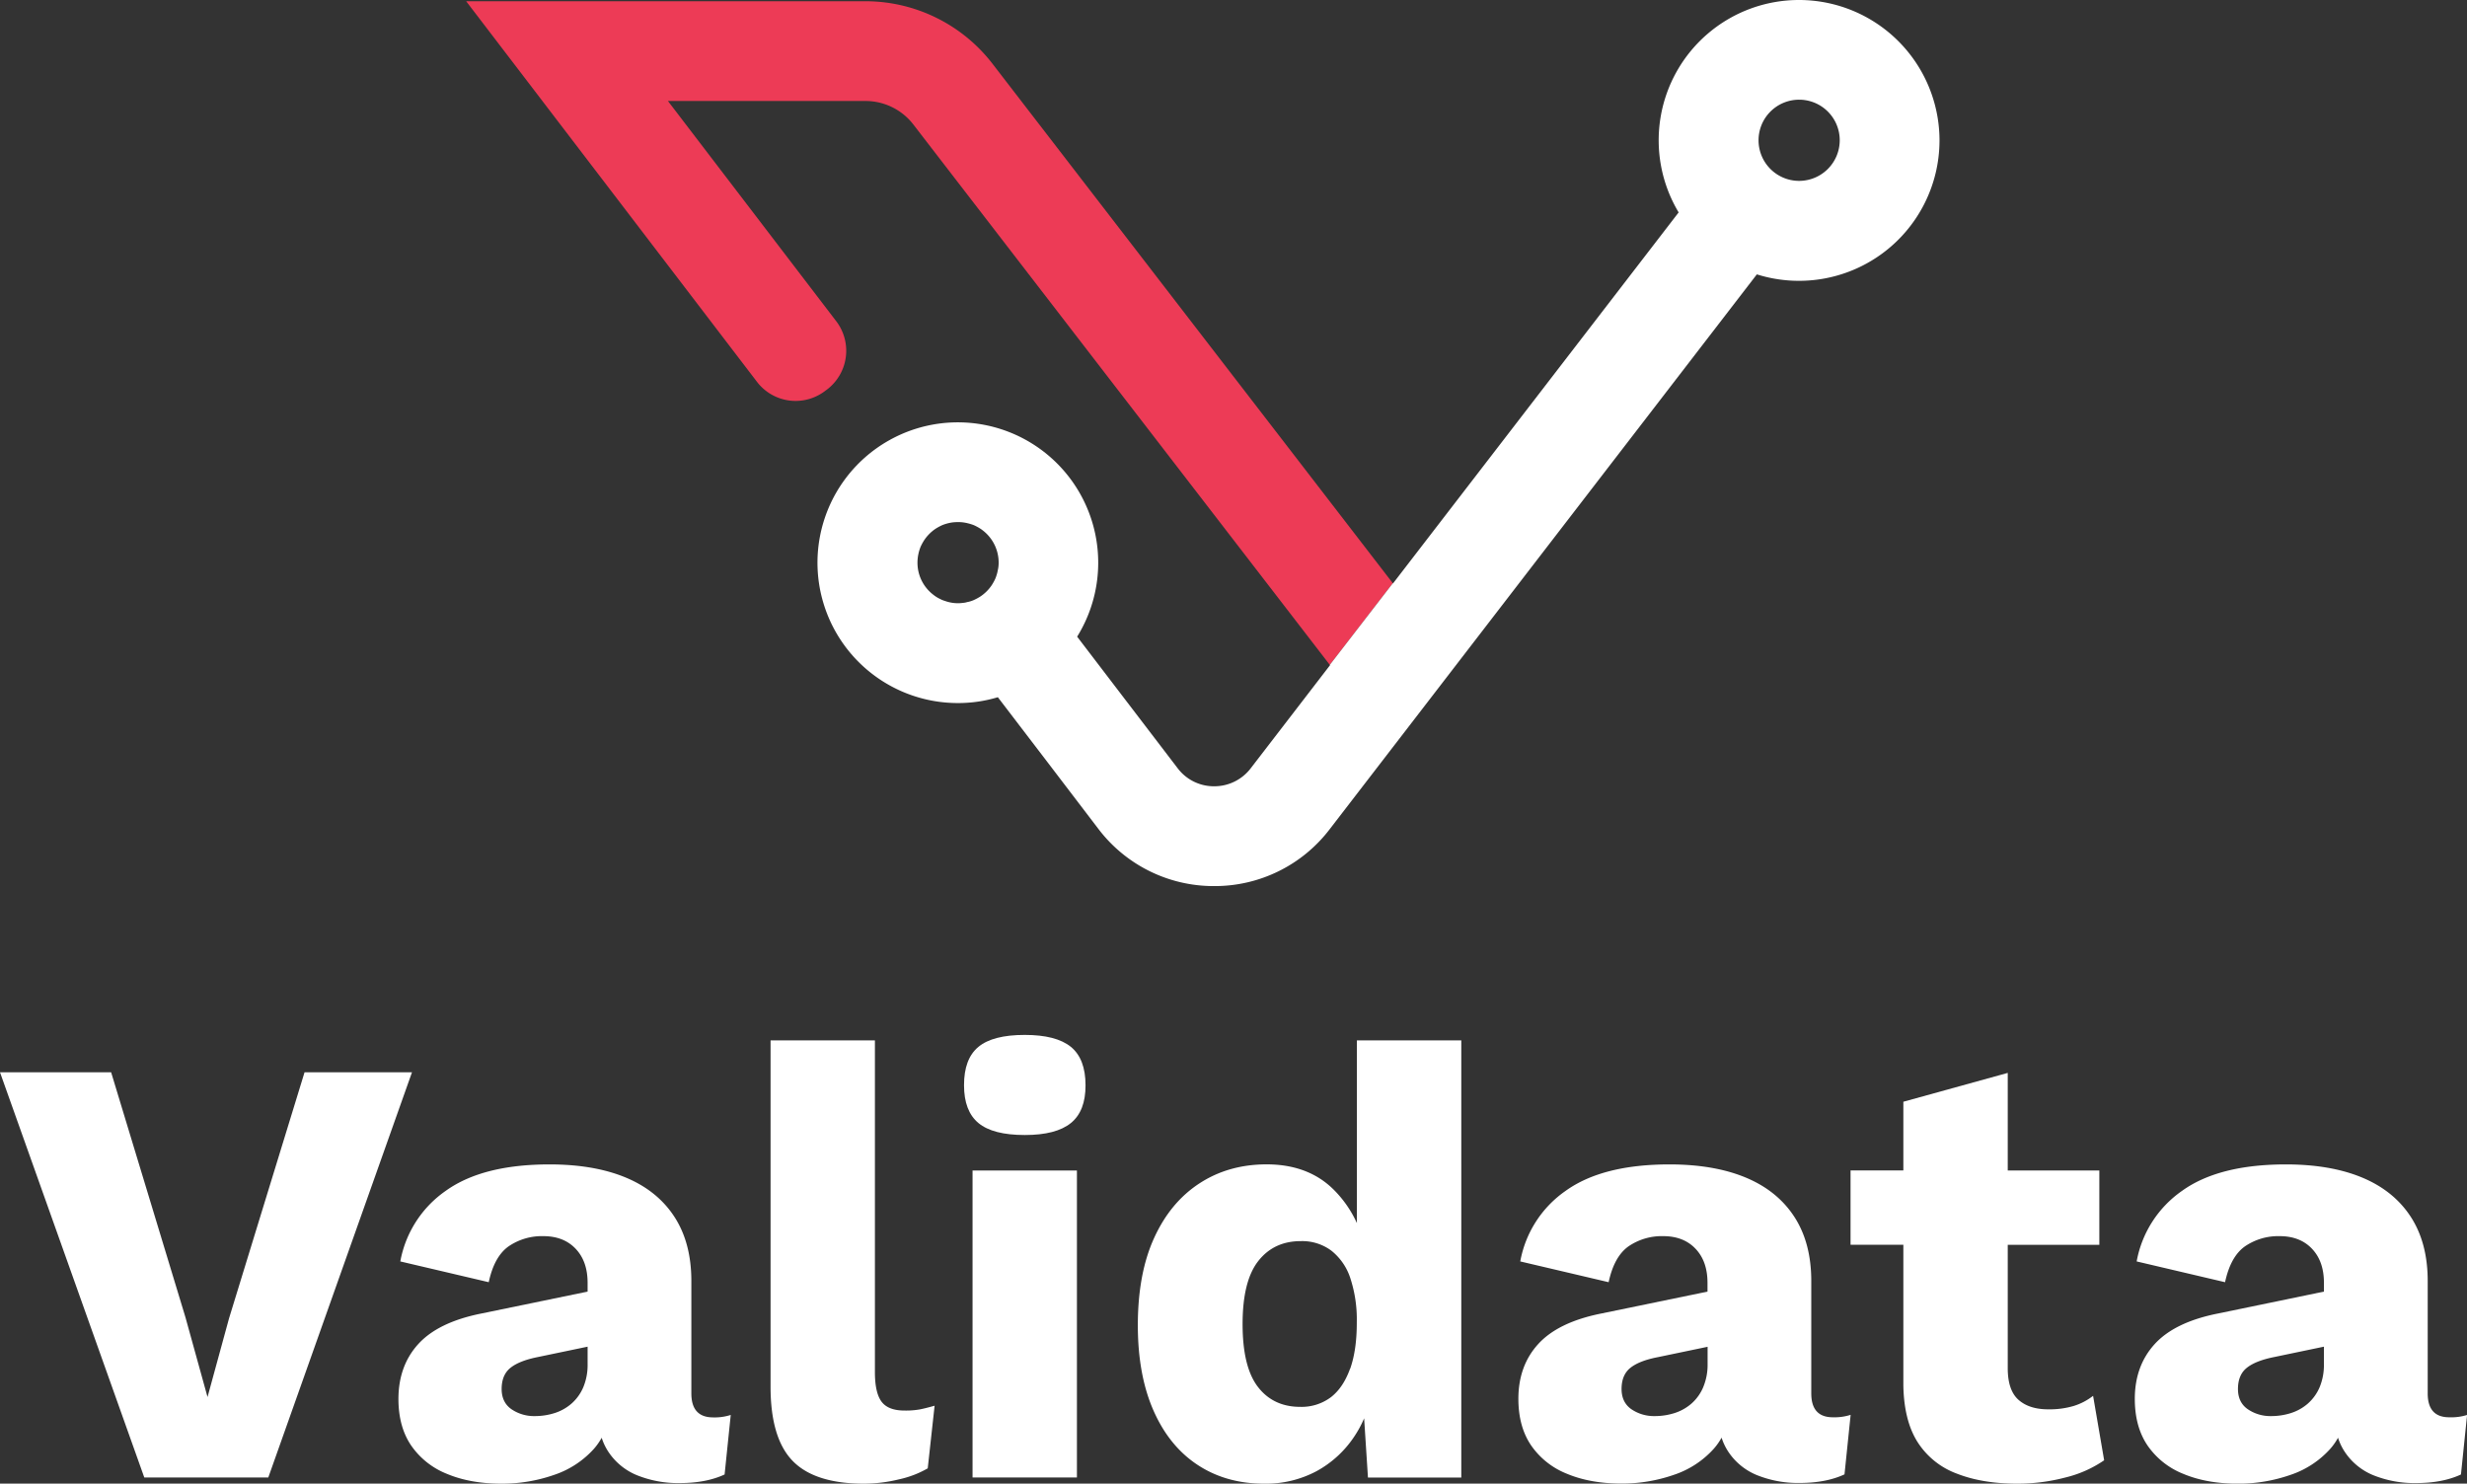 <svg id="Capa_1" data-name="Capa 1" xmlns="http://www.w3.org/2000/svg" viewBox="0 0 1077.36 647.97"><rect x="0" y="0" width="1077.36" height="647.97" fill="#333333" stroke="none"/><defs><style>.cls-1{fill:#fff;}.cls-2{fill:#ed3b56;}</style></defs><polygon class="cls-1" points="133 468.32 100.01 575.84 90.63 610.16 80.98 575.31 48.53 468.32 0 468.32 63.01 645.29 117.17 645.29 179.92 468.32 133 468.32"/><path class="cls-1" d="M301.92,608.56V559.49q0-16.62-7.37-28t-21.19-17.16q-13.8-5.77-33.38-5.77-29.22,0-45.31,11.53a48,48,0,0,0-19.85,30.84L213.44,560q2.4-11.25,8.71-15.68a25.69,25.69,0,0,1,15.15-4.43q8.85,0,14.08,5.5t5.23,14.88v3.84l-46.39,9.57q-18.78,3.75-27.49,13.27T174,611q0,12.06,5.5,20.24a34.3,34.3,0,0,0,15.68,12.47Q205.39,648,219.07,648a68.9,68.9,0,0,0,22.65-3.75,40.78,40.78,0,0,0,17.7-11.53,27.2,27.2,0,0,0,3.34-4.78,24.65,24.65,0,0,0,3,6.25,27.37,27.37,0,0,0,12.6,10.19,47.9,47.9,0,0,0,18.51,3.35q11.52,0,19.57-3.75l2.68-26a23.14,23.14,0,0,1-7.77,1.07Q301.92,619,301.92,608.56Zm-47.19-2.69a19.74,19.74,0,0,1-5.1,7.11,20.74,20.74,0,0,1-7.37,4.16,28.33,28.33,0,0,1-8.71,1.34,17.48,17.48,0,0,1-10.19-3q-4.29-3-4.29-8.85,0-6.16,3.88-9.25t11.94-4.69l21.72-4.53v7.47A25.26,25.26,0,0,1,254.73,605.87Z"/><path class="cls-1" d="M395,616.06q-7,0-9.92-3.75t-3-12.6V454.38H336.51V605.61q0,22.51,9.65,32.44T377.27,648a65.1,65.1,0,0,0,15.28-1.88,43.82,43.82,0,0,0,12.6-4.82l3-27.35c-2.5.71-4.65,1.25-6.43,1.61A35,35,0,0,1,395,616.06Z"/><path class="cls-1" d="M467.63,457.19Q461.19,452,447.52,452q-13.95,0-20.25,5.23T421,474q0,11.26,6.3,16.49t20.25,5.23q13.67,0,20.11-5.23T474.06,474Q474.06,462.43,467.63,457.19Z"/><rect class="cls-1" x="424.72" y="511.22" width="45.58" height="134.07"/><path class="cls-1" d="M592.57,534.19a49.66,49.66,0,0,0-10.05-14.52q-11.13-11.13-29.36-11.13-16.63,0-29.36,8.31T504,540.72q-7.09,15.56-7.1,38.07,0,21.72,6.84,37.27T523,639.79Q535.45,648,552.08,648a47,47,0,0,0,22.93-5.5,46.47,46.47,0,0,0,16.62-15.41,48.12,48.12,0,0,0,4.1-7.63l1.67,25.86h40.76V454.38H592.57Zm-3,63.64q-3,8.31-8.44,12.47a21.39,21.39,0,0,1-13.28,4.15q-11.79,0-18.5-8.71t-6.7-27.48q0-18.76,6.84-27.49t18.63-8.71a21.34,21.34,0,0,1,13.27,4.15,25.29,25.29,0,0,1,8.32,12.07,57.61,57.61,0,0,1,2.81,19.17Q592.57,589.53,589.62,597.83Z"/><path class="cls-1" d="M791,608.56V559.49q0-16.62-7.37-28t-21.18-17.16q-13.82-5.77-33.39-5.77-29.22,0-45.31,11.53a47.92,47.92,0,0,0-19.84,30.84L702.51,560q2.41-11.25,8.71-15.68a25.69,25.69,0,0,1,15.15-4.43q8.85,0,14.08,5.5t5.23,14.88v3.84l-46.39,9.57q-18.76,3.75-27.48,13.27t-8.72,24q0,12.06,5.5,20.24a34.3,34.3,0,0,0,15.68,12.47q10.2,4.29,23.87,4.29a69,69,0,0,0,22.66-3.75,40.74,40.74,0,0,0,17.69-11.53,26.68,26.68,0,0,0,3.34-4.78,24.65,24.65,0,0,0,3,6.25,27.35,27.35,0,0,0,12.61,10.19,47.85,47.85,0,0,0,18.5,3.35q11.52,0,19.57-3.75l2.68-26a23.14,23.14,0,0,1-7.77,1.07Q791,619,791,608.56Zm-47.19-2.69a19.84,19.84,0,0,1-5.09,7.11,20.87,20.87,0,0,1-7.38,4.16,28.33,28.33,0,0,1-8.71,1.34,17.5,17.5,0,0,1-10.19-3q-4.29-3-4.29-8.85,0-6.16,3.89-9.25T724,592.74l21.72-4.53v7.47A25.26,25.26,0,0,1,743.8,605.87Z"/><path class="cls-1" d="M905.62,614.05a37.09,37.09,0,0,1-11.13,1.48q-8.31,0-13-4.16t-4.69-13.81V543.67h40V511.22h-40V468.59l-45.59,12.6v30H808.15v32.45h23.06v61.4q.27,15.55,6.31,24.94a34.47,34.47,0,0,0,17.16,13.67Q865.8,648,881.09,648A82.18,82.18,0,0,0,902,645.29a51,51,0,0,0,16.9-7.51l-4.83-28.15A26.25,26.25,0,0,1,905.62,614.05Z"/><path class="cls-1" d="M1069.58,619q-9.39,0-9.38-10.45V559.49q0-16.62-7.37-28t-21.19-17.16q-13.82-5.77-33.38-5.77-29.24,0-45.32,11.53a48,48,0,0,0-19.84,30.84L971.71,560q2.41-11.25,8.72-15.68a25.69,25.69,0,0,1,15.15-4.43q8.85,0,14.08,5.5t5.22,14.88v3.84L968.5,573.7Q949.72,577.45,941,587t-8.71,24q0,12.06,5.5,20.24a34.3,34.3,0,0,0,15.68,12.47Q963.67,648,977.35,648a68.9,68.9,0,0,0,22.65-3.75,40.78,40.78,0,0,0,17.7-11.53,27.2,27.2,0,0,0,3.34-4.78,24.65,24.65,0,0,0,3,6.25,27.37,27.37,0,0,0,12.6,10.19,47.9,47.9,0,0,0,18.51,3.35q11.52,0,19.57-3.75l2.68-26A23.16,23.16,0,0,1,1069.58,619ZM1013,605.87a19.86,19.86,0,0,1-5.1,7.11,20.74,20.74,0,0,1-7.37,4.16,28.35,28.35,0,0,1-8.72,1.34,17.47,17.47,0,0,1-10.18-3c-2.87-2-4.29-4.92-4.29-8.85q0-6.16,3.88-9.25t11.94-4.69l21.71-4.53v7.47A25.26,25.26,0,0,1,1013,605.87Z"/><path class="cls-2" d="M433.3,27.68A70.08,70.08,0,0,0,378.1.54H203.58L330.67,166.88a21.21,21.21,0,0,0,29.93,3.65l.37-.26a21.26,21.26,0,0,0,4.33-29.83L291.69,44.11H378.1A26.37,26.37,0,0,1,398.81,54.3L580.74,290.39l27.52-35.66Z"/><path class="cls-1" d="M785.7,0a61.27,61.27,0,0,0-52.62,92.77L608.33,254.83l-.07-.1-27.52,35.66.1.13-34.65,45.05a20,20,0,0,1-16,7.84h0a19.83,19.83,0,0,1-15.92-7.91l-22.66-29.66-21.21-27.78a61.3,61.3,0,1,0-52.09,29,60,60,0,0,0,17.46-2.55L457,332.29,479.66,362a63.19,63.19,0,0,0,50.47,25h.1a63.12,63.12,0,0,0,50.48-24.87l186.52-242.3,0,0A61.37,61.37,0,0,0,847,61.3,61.37,61.37,0,0,0,785.7,0Zm-350,249.33a19,19,0,0,1-1,3.32,21.64,21.64,0,0,1-1.65,3,18,18,0,0,1-4.79,4.79,22,22,0,0,1-3,1.64,13.4,13.4,0,0,1-2.49.81c-.2,0-.4.1-.6.13a8.15,8.15,0,0,1-1.81.3,13.58,13.58,0,0,1-2,.14,16.77,16.77,0,0,1-5.7-1,10.7,10.7,0,0,1-2.24-.93,7.42,7.42,0,0,1-1.08-.57,12.62,12.62,0,0,1-1.67-1.14,17.6,17.6,0,0,1-7-14.11,15.56,15.56,0,0,1,.1-1.81,15.29,15.29,0,0,1,.27-1.78,19,19,0,0,1,1-3.32,21.53,21.53,0,0,1,1.65-3,18.08,18.08,0,0,1,4.79-4.8,22.66,22.66,0,0,1,3-1.64,18.89,18.89,0,0,1,3.31-1,15.92,15.92,0,0,1,1.78-.26,18.72,18.72,0,0,1,2-.07,15.39,15.39,0,0,1,3.25.33,1.63,1.63,0,0,1,.33.07,22,22,0,0,1,3.16.94,23.18,23.18,0,0,1,3,1.64,18.82,18.82,0,0,1,2.62,2.18,17.69,17.69,0,0,1,5.19,12.54,15.81,15.81,0,0,1-.1,1.81A15.45,15.45,0,0,1,435.68,249.33ZM785.7,79A17.73,17.73,0,1,1,803.43,61.3,17.76,17.76,0,0,1,785.7,79Z"/></svg>